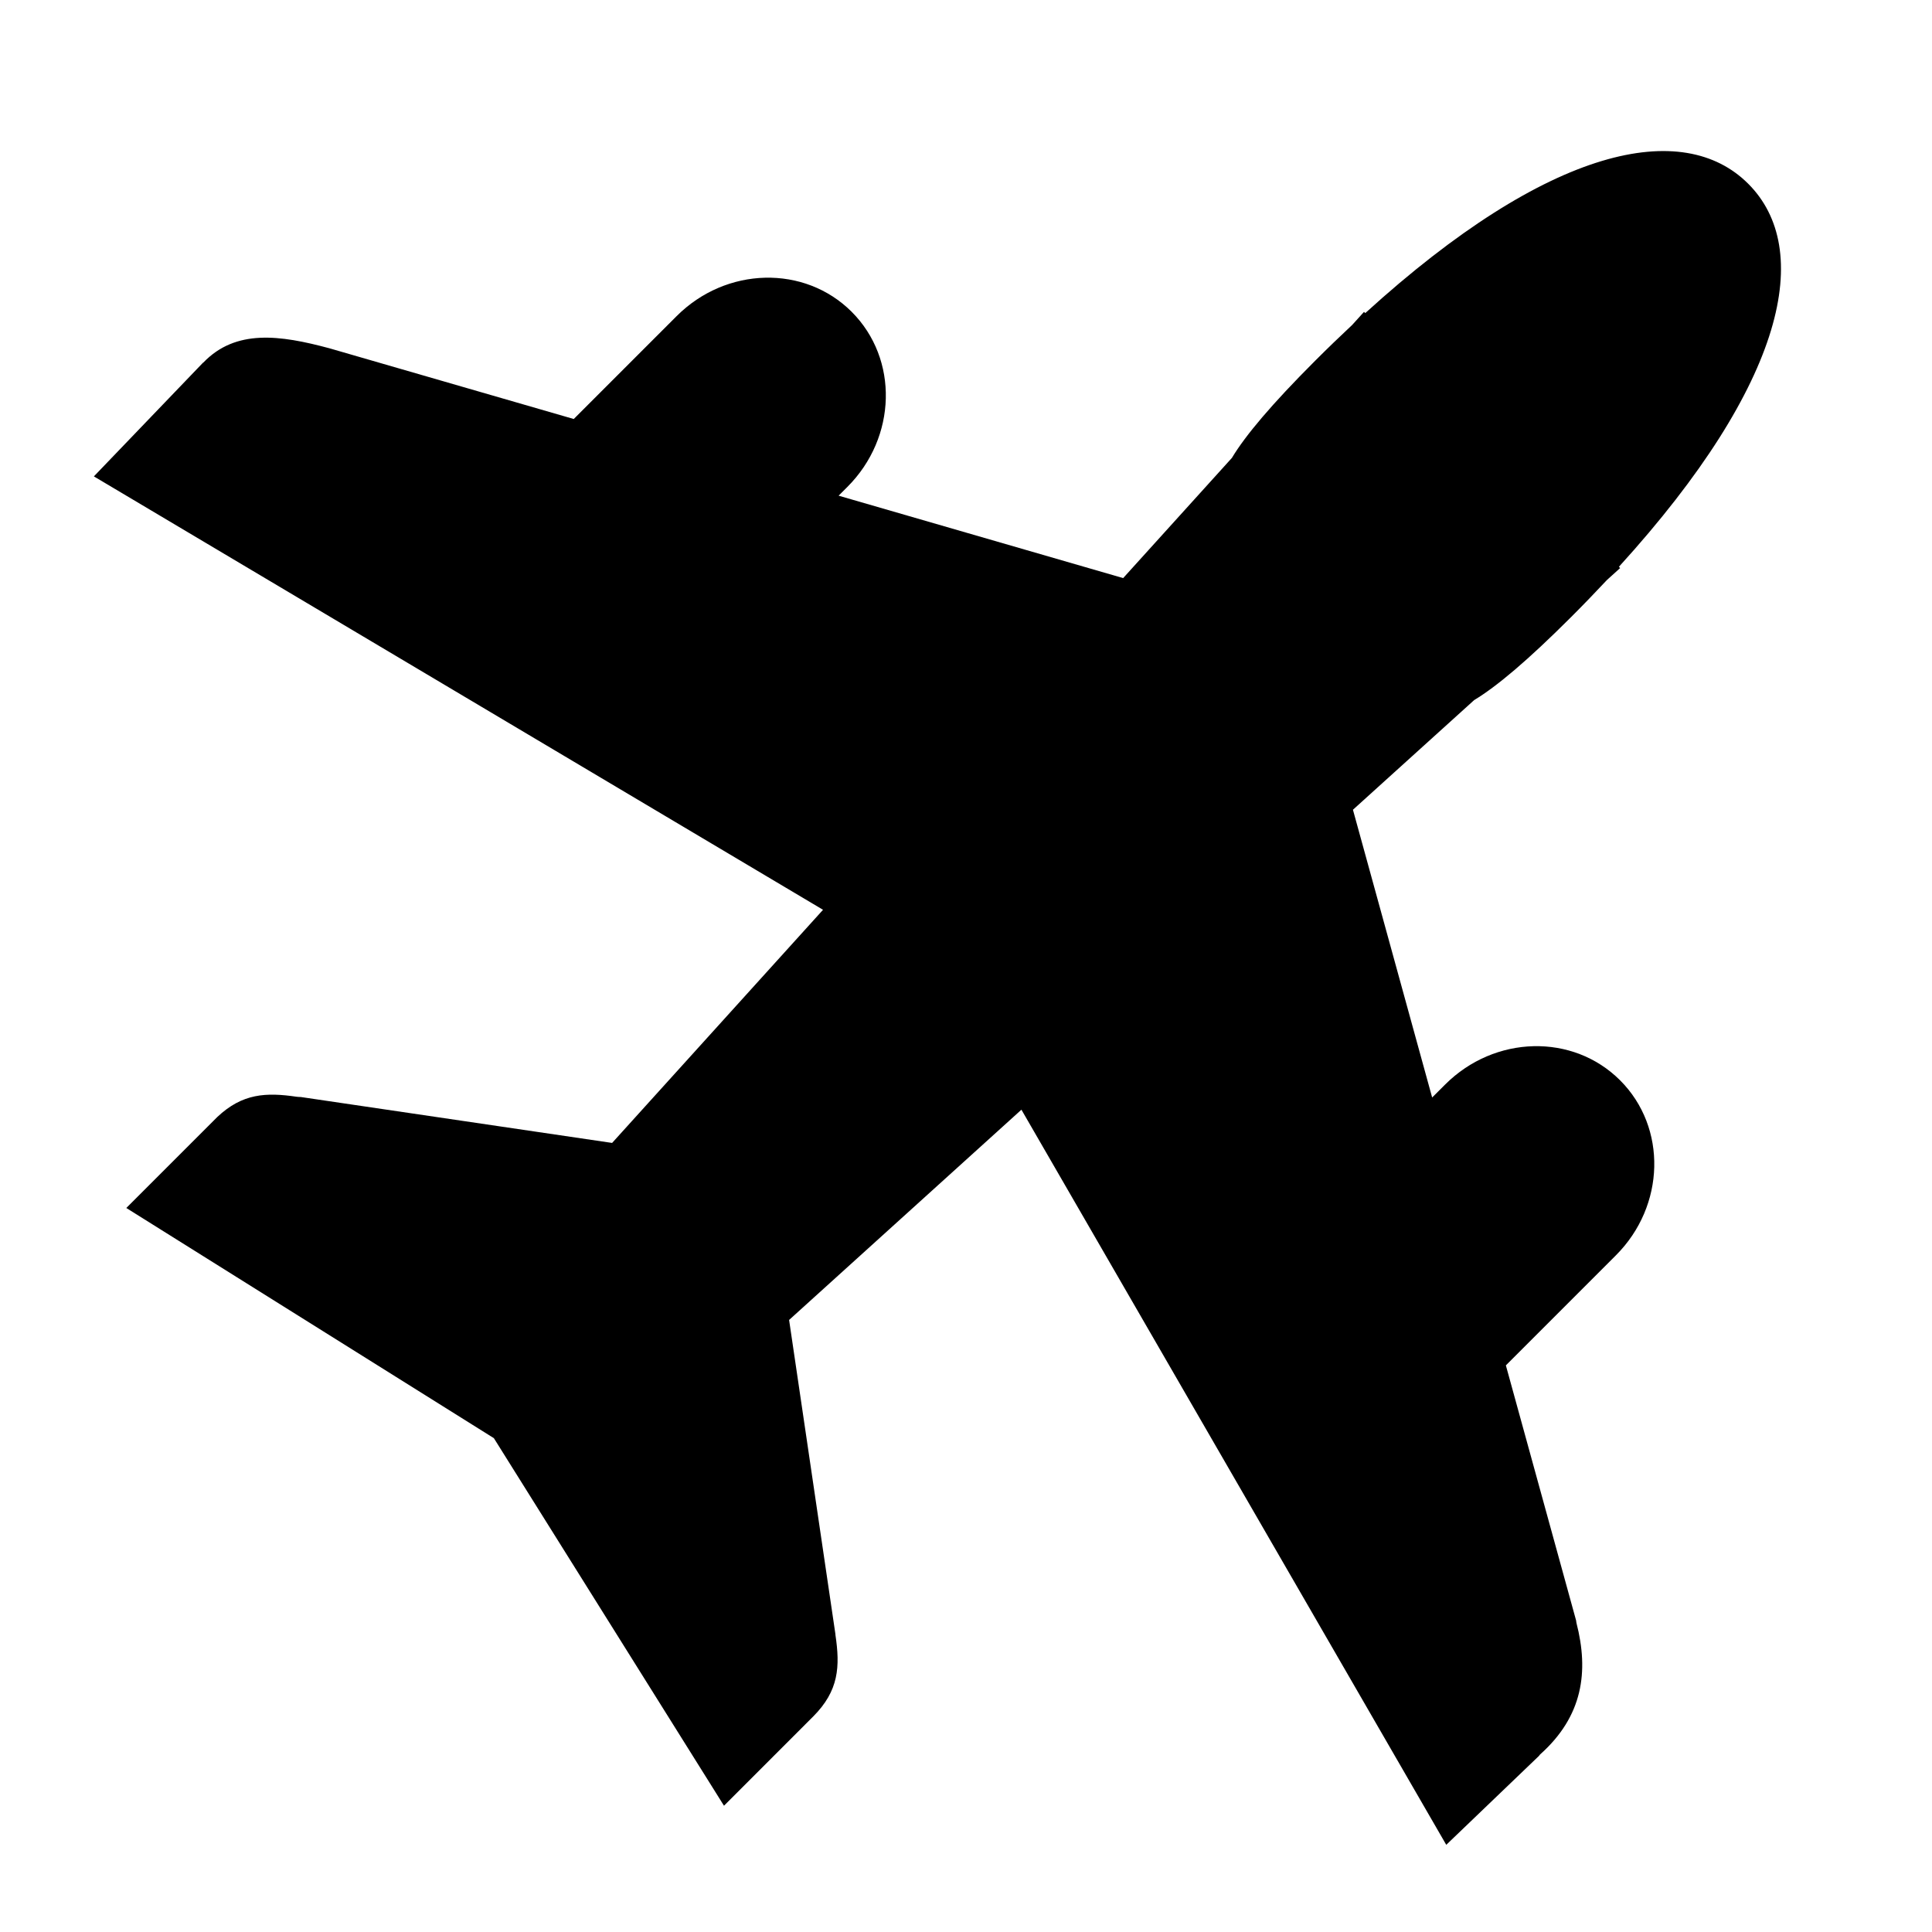<svg xmlns="http://www.w3.org/2000/svg" width="64" height="64" viewBox="0 0 64 64">
    <path d="M47.871,35.928l-0.429,0.428l-2.624-9.532l4.015-3.632
        c0.748-0.451,1.773-1.313,3.214-2.753c0.416-0.416,0.809-0.824,1.185-1.226l0.438-0.396l-0.041-0.042
        c5.57-6.121,6.437-10.534,4.284-12.687c-2.151-2.152-6.565-1.287-12.687,4.284l-0.041-0.041l-0.393,0.434
        c-0.403,0.377-0.812,0.771-1.23,1.189c-1.44,1.441-2.303,2.466-2.754,3.215l-3.602,3.981L27.78,16.42l0.292-0.292
        c1.64-1.64,1.703-4.236,0.142-5.798c-1.562-1.562-4.158-1.499-5.799,0.141l-3.409,3.409l-8.095-2.343
        c-1.636-0.44-3.098-0.642-4.171,0.469c-0.006,0.007-0.013,0.008-0.02,0.014l-3.61,3.761l24.154,14.357l-6.987,7.723L9.965,36.34
        c-0.043-0.002-0.086-0.002-0.134-0.008c-1.016-0.15-1.802-0.115-2.635,0.672l-3.012,3.012l12.176,7.625l7.623,12.176l2.952-2.953
        c0.859-0.859,0.895-1.66,0.74-2.707c-0.001-0.01,0-0.018-0.001-0.025L26.14,43.725l7.696-6.965l14.073,24.352l3.073-2.947
        c0.014-0.016,0.019-0.031,0.034-0.045c1.424-1.268,1.62-2.75,1.206-4.359c-0.007-0.025-0.006-0.053-0.011-0.078l-2.327-8.453
        l3.644-3.645c1.64-1.639,1.703-4.236,0.141-5.797C52.107,34.225,49.512,34.287,47.871,35.928z"/>
</svg>
